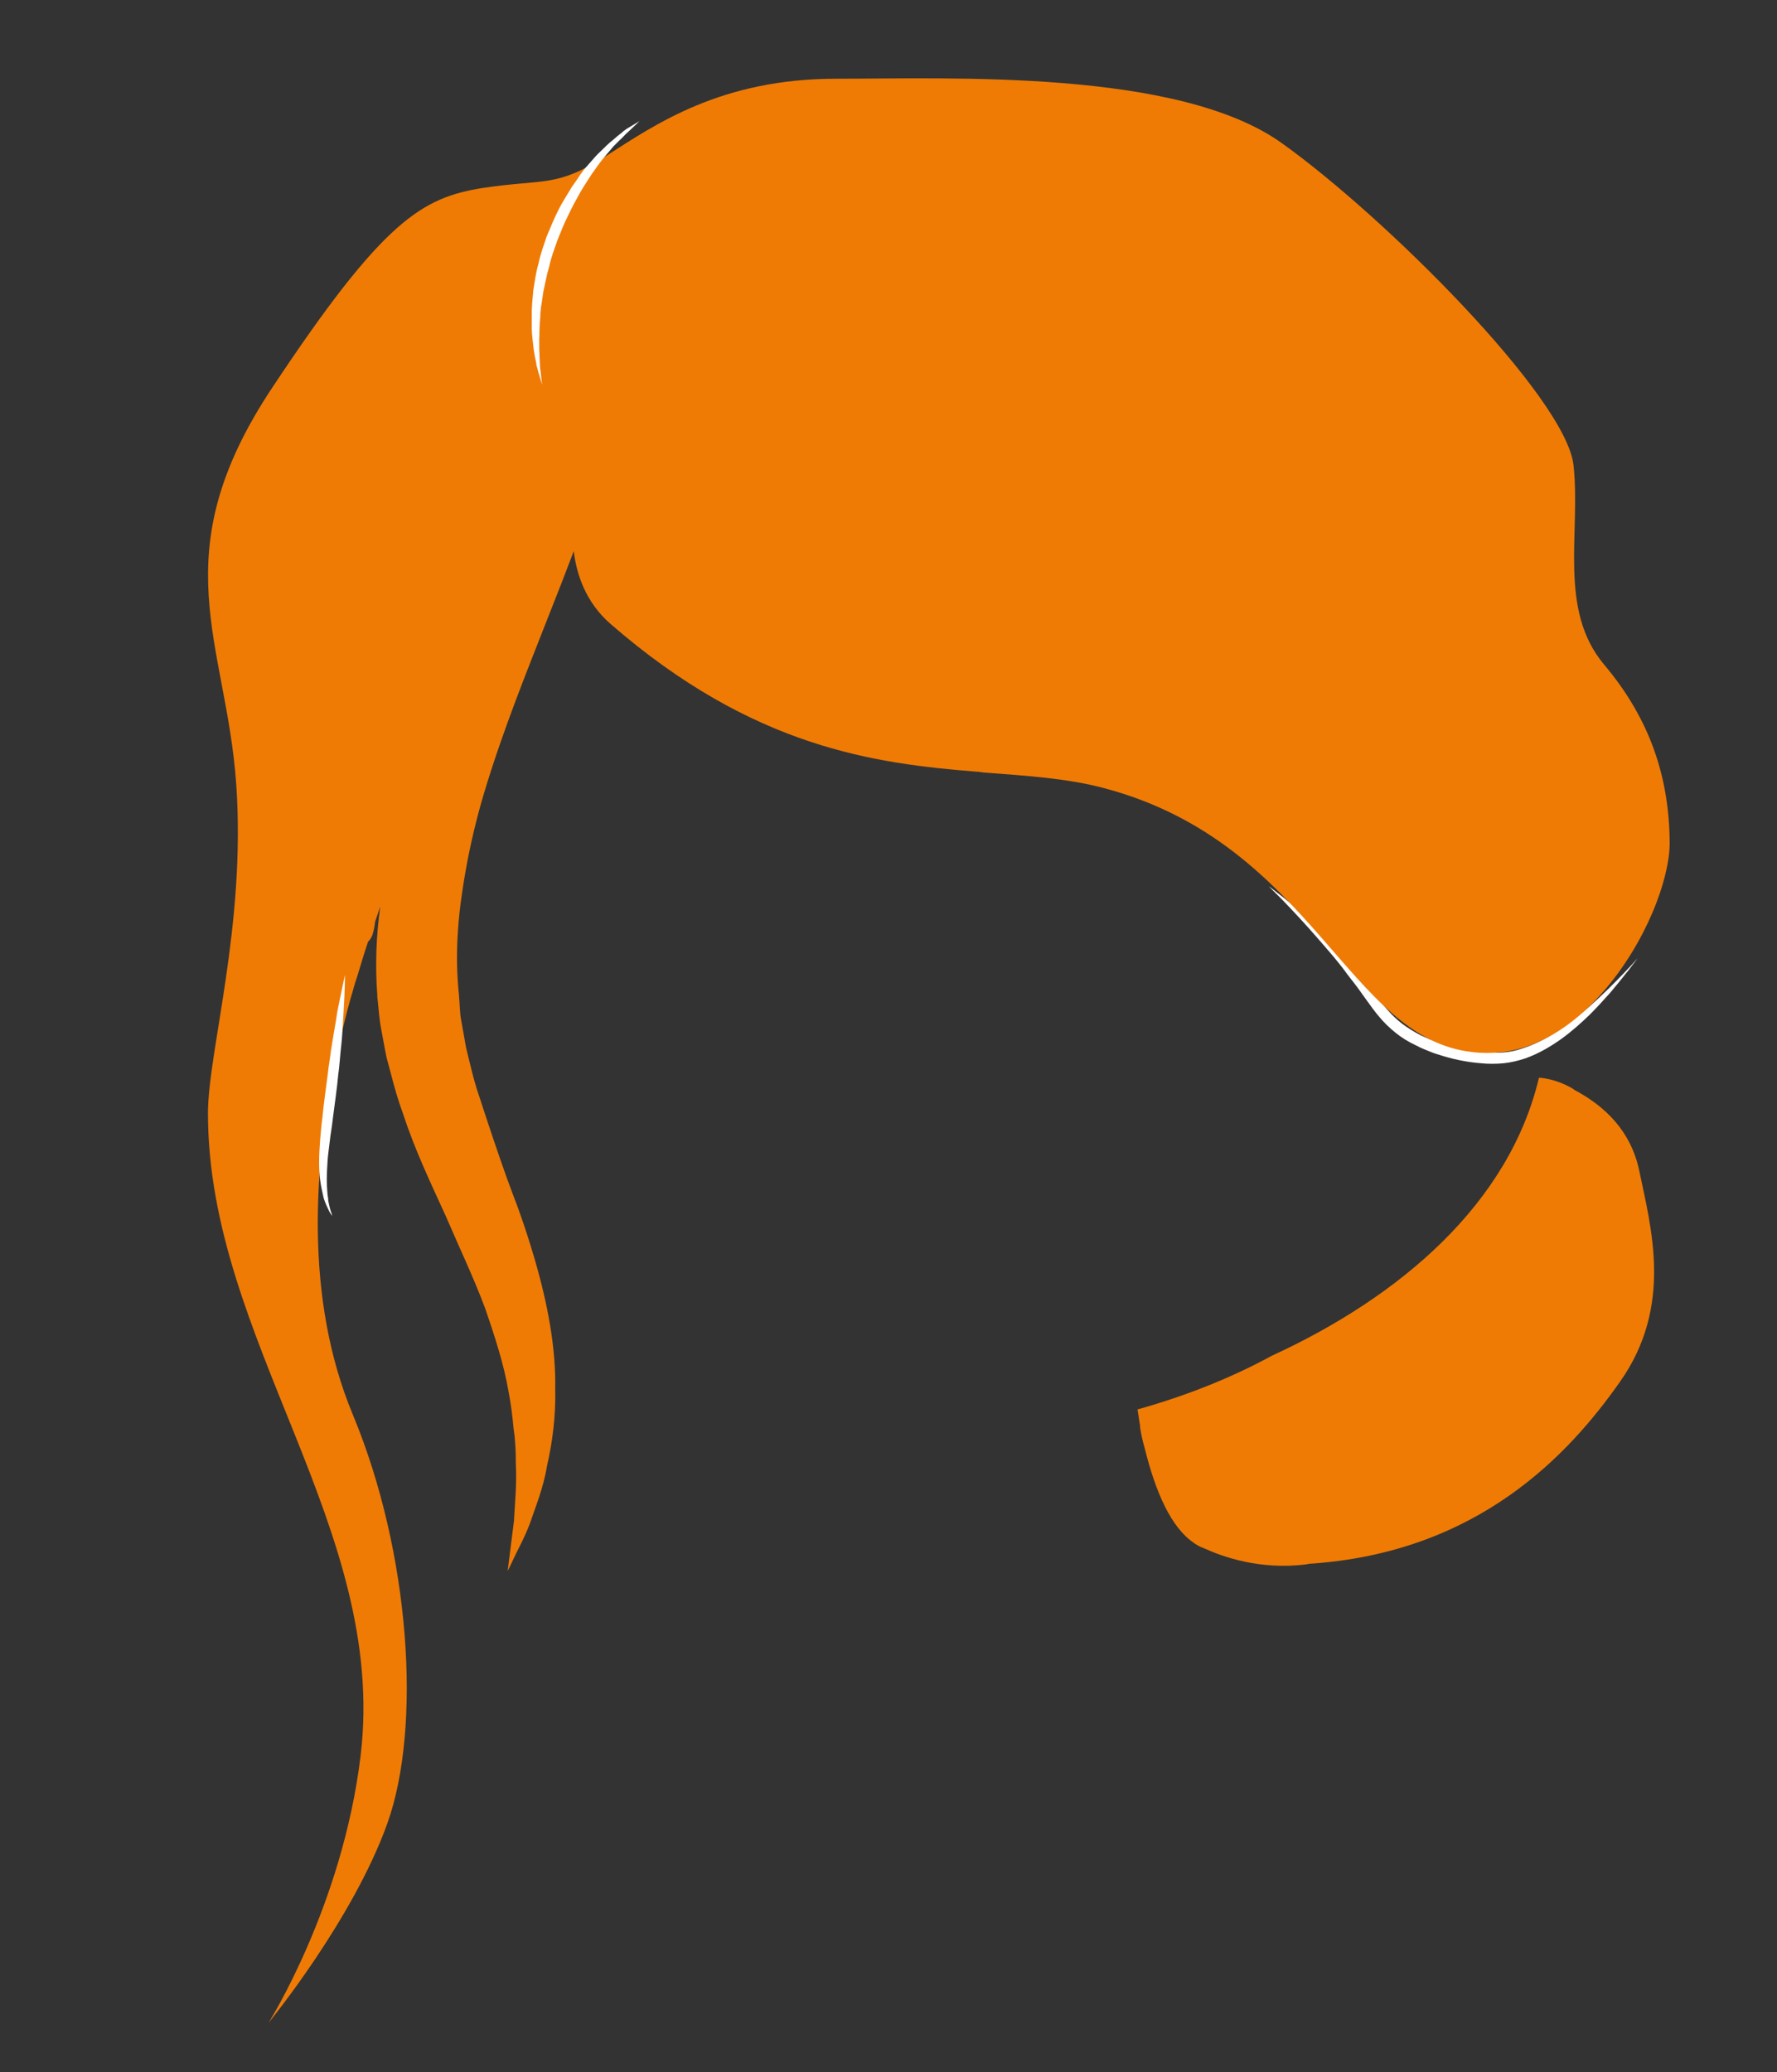 <?xml version="1.0" encoding="utf-8"?>
<!-- Generator: Adobe Illustrator 19.0.0, SVG Export Plug-In . SVG Version: 6.00 Build 0)  -->
<svg version="1.1" id="Layer_1" xmlns="http://www.w3.org/2000/svg" xmlns:xlink="http://www.w3.org/1999/xlink" x="0px" y="0px"
	 viewBox="-240 2 478.5 558" style="enable-background:new -240 2 478.5 558;" xml:space="preserve">
<rect x="-240" y="2" width="478.5" height="558" fill="#333333" stroke="none"/>
<style type="text/css">
	.st0{fill:#FFFFFF;}
	.st1{fill:#EF7B05;}
</style>
<g id="XMLID_427_">
	<g id="XMLID_1240_">
		<path id="XMLID_459_" class="st0" d="M201,260c0,0-0.3,0.4-0.9,1.2c-0.6,0.7-1.4,1.9-2.5,3.2c-1.1,1.4-2.4,3-4,4.9
			c-1.6,1.8-3.5,3.9-5.6,6c-2.2,2.1-4.6,4.3-7.5,6.4c-2.8,2-6.1,4-9.8,5.3c-1.8,0.6-3.8,1.1-5.8,1.3c-2.1,0.2-4.1,0.2-6.1,0
			c-4.1-0.3-8.1-1.2-12-2.5c-1-0.3-1.9-0.7-2.9-1.1l-1.4-0.6l-1.4-0.7c-1.9-0.9-3.7-2-5.3-3.3c-1.6-1.3-3.1-2.7-4.4-4.3
			c-1.3-1.5-2.4-3.1-3.5-4.6s-2.1-3-3.2-4.4s-2.2-2.8-3.2-4.2c-2.1-2.7-4.2-5.1-6.2-7.4c-3.9-4.5-7.3-8.1-9.8-10.7
			c-1.2-1.2-2.2-2.2-2.9-2.9c-0.7-0.7-1-1-1-1s0.4,0.3,1.2,0.9c0.8,0.6,1.8,1.4,3.2,2.5c2.7,2.2,6.5,5.6,10.7,9.9
			c2.1,2.1,4.3,4.5,6.6,7.1c2.3,2.6,4.6,5.5,6.8,8.5c2.2,3,4.5,5.9,7.5,8.2c1.5,1.1,3.1,2.1,4.8,3l1.3,0.6l1.4,0.6
			c0.8,0.3,1.8,0.7,2.7,1c3.7,1.2,7.5,2.1,11.3,2.4c1.9,0.2,3.8,0.2,5.6,0.1c1.8-0.1,3.6-0.5,5.3-1.1c3.4-1.1,6.6-2.8,9.4-4.6
			c2.8-1.9,5.3-3.9,7.6-5.8c4.5-3.9,8-7.5,10.4-10C199.7,261.5,201,260,201,260z"/>
	</g>
	<g id="XMLID_1149_">
		<g id="XMLID_1236_">
			<path id="XMLID_1239_" class="st1" d="M183.8,295.4c-0.1-0.1-0.1-0.1-0.2-0.2c-4.9-2.9-9.2-3-9.2-3c-8,33.8-37.2,58.9-72,74.9
				c-11,6-23,10.7-35.3,14.2c-0.2,0.1-0.5,0.1-0.7,0.2h-0.1c0.2,1.5,0.5,3,0.7,4.5v0.1c0,0,0,0,0,0.1s0,0.2,0,0.2
				c0.3,1.9,0.7,3.7,1.2,5.4c3,12.2,7.2,21.5,13.2,25.6l0,0c0,0,0.1,0,0.1,0.1c0.9,0.6,1.8,1.1,2.7,1.4c4.8,2.2,15.1,6,27.8,4.3
				c0.1,0,0.2,0,0.3-0.1c45.7-2.9,70.2-29.5,83.9-49c14.5-20.5,8.3-41.8,5.2-56.9C199.2,306.8,192.5,300,183.8,295.4z"/>
			<path id="XMLID_1238_" class="st1" d="M191.9,180.9c-12.4-14.8-6.2-35.5-8.2-53.7c-2.1-18.2-50.7-66.8-78.6-86.7
				S16.2,23.2-14.8,23.2s-48.6,12.2-62,20.8c-13.5,8.6-16.5,6.1-33.1,8.6c-16.5,2.6-26.9,8.7-56.8,53.8
				c-30,45.1-12.4,68.5-9.7,106.6c2.7,38.2-7.6,72.2-7.6,88.8c0,61,48.5,111.6,41.1,173c-4.9,40.5-24.8,71.9-24.8,71.9
				s22.7-27.7,32-53.7s6.2-72.8-9.3-110.1c-13-31.2-10.7-67.2-4.2-97.4c0.3-1.6,0.7-3.2,1.1-4.8c1-4.2,2-8.3,3.2-12.2
				c0.3-1.2,0.7-2.4,1.1-3.6c0.9-3,1.8-6,2.9-9.3c0.5-0.5,0.9-1.1,1.2-1.9c0.4-1.3,0.6-2.5,0.7-3.5c0.5-1.4,0.9-2.7,1.4-4.1
				c-1.1,7.8-1.4,15.9-0.8,23.9c0,0.4,0,0.8,0.1,1.3c0.3,2.7,0.4,5.1,1,8.1l1,5.4l0.4,2c0.4,1.4,0.7,2.7,1.1,4.1
				c1,3.9,2.1,7.7,3.4,11.2c3.2,9.8,7.6,18.9,11.5,27.5c3.7,8.6,7.6,16.8,10.5,24.6c2.7,7.8,5.1,15.3,6.3,22.3
				c0.7,3.5,1.1,7,1.4,10.2c0.5,3.3,0.6,6.4,0.6,9.4c0.3,5.9-0.3,11.1-0.5,15.4c-1.1,8.6-1.7,13.5-1.7,13.5s0.6-1.1,1.6-3.3
				c1-2.2,2.8-5.3,4.4-9.5c1.4-4.2,3.6-9.4,4.6-15.5c1.4-6.1,2.4-13.2,2.2-20.9c0.2-10.8-2-22.7-5.6-35c-1.3-4.4-2.7-8.8-4.3-13.2
				c-0.4-1.1-0.8-2.2-1.2-3.2c-2.7-7.1-5.1-14.3-7.5-21.5c-0.6-1.8-1.2-3.7-1.8-5.5c-1.6-4.6-2.5-8.9-3.6-13.3l-1.3-7.3
				c-0.4-1.9-0.4-4.5-0.6-6.7c-0.6-5.7-0.7-11.5-0.3-17.2c0.2-3.5,0.6-6.9,1.1-10.3c1.3-9.1,3.3-18.2,5.9-26.9
				c5.2-17.4,11.9-33.7,17.4-47.8c2.5-6.3,4.8-12.2,6.8-17.5c0.7,6,3.1,13.7,9.9,19.6c38.4,33.4,71.2,37.6,98.7,39.8
				c0.3,0,0.6,0,0.8,0.1c0.3,0,0.6,0,0.8,0.1c12,0.9,23,1.6,32.9,4.3c56,15,65.4,67.5,99,71c2.5,0.3,5.1,0.3,7.9,0
				c5.5-0.6,10.7-2.8,15.5-5.9c13.7-8.9,23.9-26,27.8-39.6c0.7-2.4,1.2-4.7,1.5-6.8c0.2-1.4,0.3-2.8,0.3-4
				C209.5,211.3,204.3,195.6,191.9,180.9z"/>
			<path id="XMLID_1237_" class="st1" d="M179.6,291.5h0.2l0,0C179.7,291.4,179.7,291.5,179.6,291.5z"/>
		</g>
		<g id="XMLID_1164_">
			<path id="XMLID_457_" class="st0" d="M-147.1,264.5c0,0,0,4.1-0.4,10.3c-0.1,1.5-0.2,3.2-0.3,5c-0.1,1.8-0.3,3.6-0.5,5.5
				s-0.3,3.9-0.6,5.9c-0.2,2-0.4,4-0.7,6.1c-0.3,2-0.5,4.1-0.8,6.1c-0.2,2-0.6,4-0.8,5.9c-0.2,1.9-0.5,3.7-0.6,5.4
				c-0.1,1.7-0.2,3.4-0.2,4.9s0.1,2.9,0.2,4.1c0.1,0.6,0.2,1.2,0.2,1.7c0.1,0.5,0.2,1,0.3,1.4c0.2,0.9,0.4,1.5,0.6,2
				c0.1,0.5,0.2,0.7,0.2,0.7s-0.1-0.2-0.4-0.6s-0.6-1-1-1.9c-0.2-0.4-0.4-0.9-0.6-1.4c-0.2-0.5-0.4-1.1-0.5-1.7
				c-0.3-1.2-0.6-2.7-0.8-4.2c-0.4-3.1-0.3-6.8,0-10.7c0.2-1.9,0.3-3.9,0.6-5.9c0.2-2,0.4-4,0.7-6.1c0.3-2,0.5-4.1,0.8-6.1
				c0.2-2,0.6-4,0.8-5.9c0.3-1.9,0.6-3.7,0.9-5.5c0.3-1.7,0.6-3.4,0.8-4.9C-148,268.5-147.1,264.5-147.1,264.5z"/>
		</g>
		<g id="XMLID_1155_">
			<path id="XMLID_455_" class="st0" d="M-67.8,34.6c0,0-0.9,0.9-2.5,2.4c-0.4,0.4-0.9,0.8-1.3,1.2c-0.5,0.5-0.9,1-1.5,1.5
				c-0.5,0.5-1.1,1.1-1.7,1.7c-0.5,0.6-1.1,1.3-1.7,2c-0.6,0.7-1.2,1.4-1.8,2.2s-1.2,1.6-1.8,2.5c-0.3,0.4-0.6,0.8-0.9,1.3
				c-0.3,0.5-0.6,0.9-0.9,1.4c-0.6,0.9-1.2,1.9-1.8,2.9c-1.1,2-2.3,4.1-3.3,6.3c-1.1,2.1-2,4.5-2.9,6.7c-0.8,2.3-1.7,4.6-2.2,7
				c-0.7,2.3-1.1,4.7-1.6,6.9c-0.2,1.1-0.3,2.3-0.5,3.4c-0.1,0.5-0.2,1.1-0.2,1.6c-0.1,0.5-0.1,1.1-0.1,1.6
				c-0.1,1.1-0.2,2.1-0.2,3.1c-0.1,1,0,2-0.1,2.9c0,0.9,0,1.8,0,2.7c0,0.8,0.1,1.6,0.1,2.4s0.1,1.5,0.1,2.1c0,0.7,0.1,1.3,0.2,1.8
				c0.2,2.2,0.4,3.4,0.4,3.4s-0.4-1.2-1-3.3c-0.1-0.5-0.3-1.1-0.5-1.8c-0.1-0.7-0.2-1.4-0.4-2.1c-0.1-0.8-0.3-1.6-0.4-2.4
				c-0.1-0.9-0.2-1.8-0.3-2.7c-0.1-0.9-0.2-1.9-0.2-3c0-1,0-2.1,0-3.2c0-0.5,0-1.1,0-1.7s0.1-1.1,0.1-1.7c0.1-1.1,0.2-2.3,0.3-3.5
				c0.4-2.4,0.7-4.8,1.4-7.2c0.5-2.5,1.4-4.9,2.2-7.3c1-2.3,1.9-4.7,3.1-7c1.1-2.3,2.5-4.3,3.7-6.4c0.7-1,1.4-1.9,2-2.9
				c0.3-0.5,0.7-0.9,1-1.4c0.3-0.4,0.7-0.9,1.1-1.3c0.7-0.8,1.4-1.6,2.1-2.4c0.7-0.8,1.4-1.4,2.1-2.1c0.7-0.7,1.3-1.3,2-1.9
				c0.7-0.5,1.3-1.1,1.9-1.6c0.6-0.5,1.2-0.9,1.7-1.4c0.5-0.4,1-0.7,1.5-1C-68.9,35.3-67.8,34.6-67.8,34.6z"/>
		</g>
	</g>
</g>
</svg>
